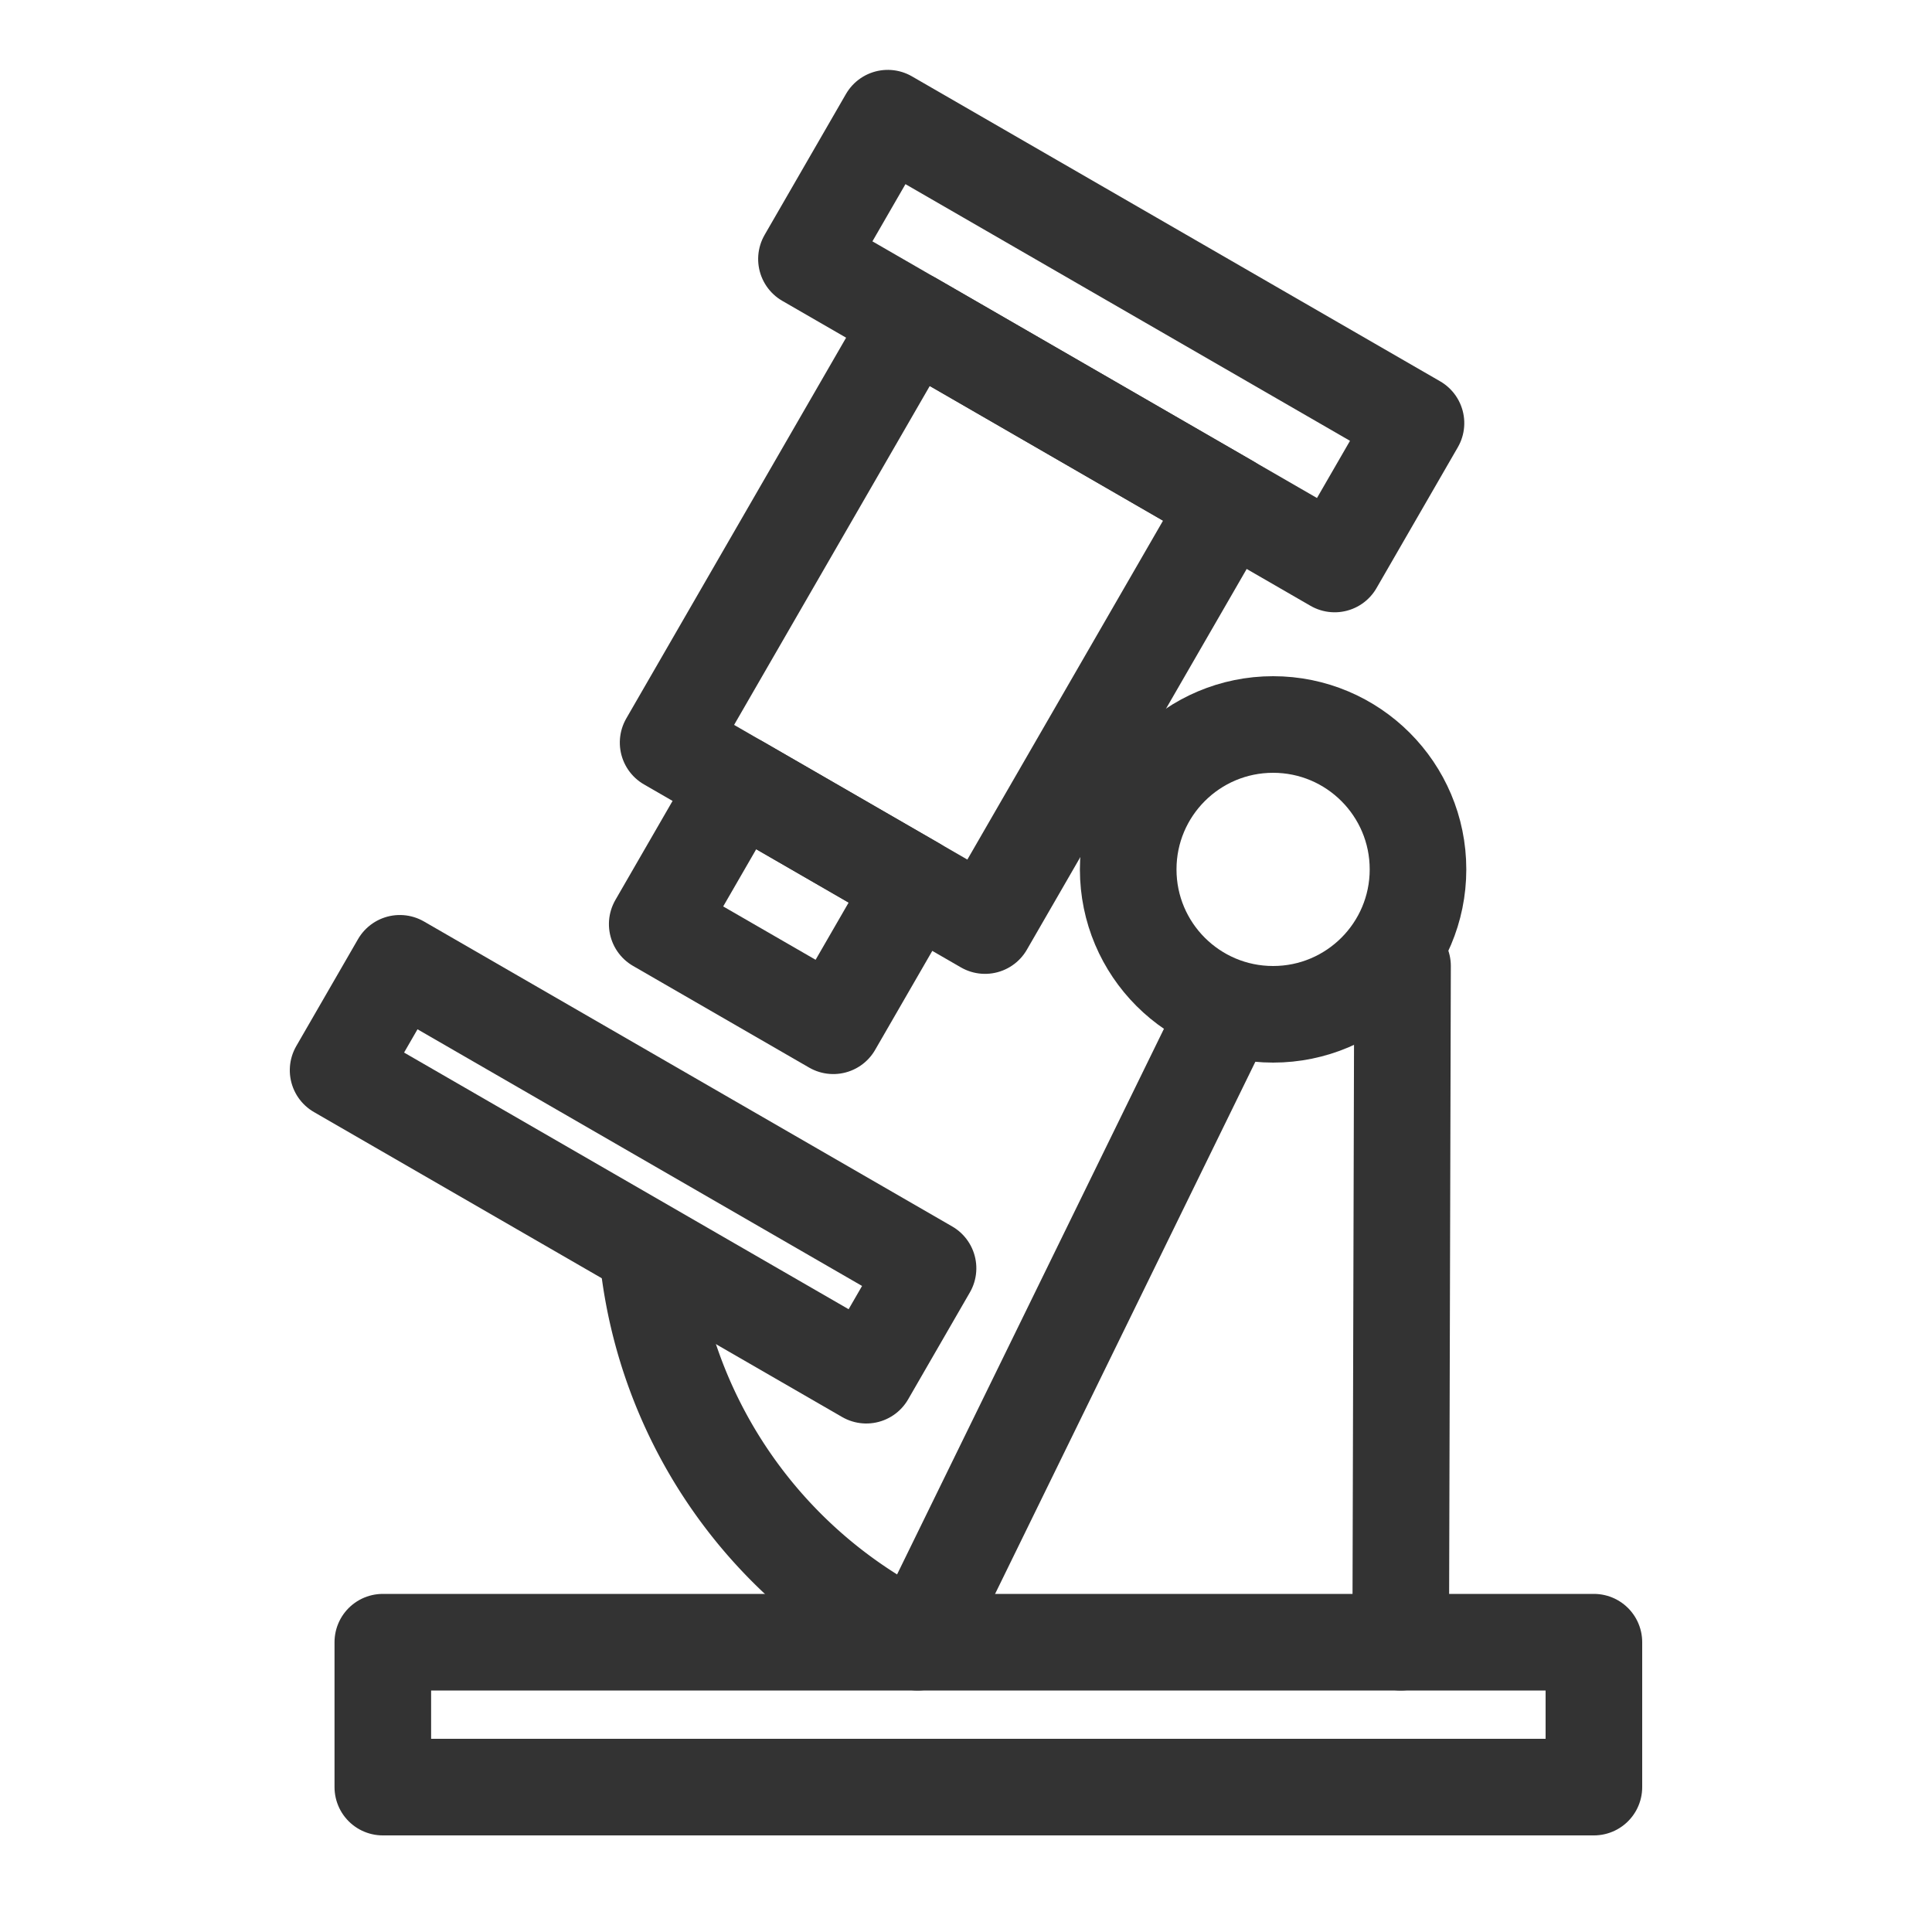 <?xml version="1.0" encoding="UTF-8" standalone="no"?>
<svg
   class="icon"
   width="200"
   height="200"
   viewBox="0 0 200 200"
   version="1.1"
   id="svg16"
   sodipodi:docname="research.svg"
   inkscape:version="1.3.2 (091e20e, 2023-11-25)"
   xmlns:inkscape="http://www.inkscape.org/namespaces/inkscape"
   xmlns:sodipodi="http://sodipodi.sourceforge.net/DTD/sodipodi-0.dtd"
   xmlns="http://www.w3.org/2000/svg"
   xmlns:svg="http://www.w3.org/2000/svg"
   xmlns:rdf="http://www.w3.org/1999/02/22-rdf-syntax-ns#"
   xmlns:cc="http://creativecommons.org/ns#"
   xmlns:dc="http://purl.org/dc/elements/1.1/">
  <defs
     id="defs20" />
  <sodipodi:namedview
     pagecolor="#ffffff"
     bordercolor="#666666"
     borderopacity="1"
     objecttolerance="10"
     gridtolerance="10"
     guidetolerance="10"
     inkscape:pageopacity="0"
     inkscape:pageshadow="2"
     inkscape:window-width="1728"
     inkscape:window-height="1051"
     id="namedview18"
     showgrid="true"
     inkscape:zoom="3.7463453"
     inkscape:cx="93.023993"
     inkscape:cy="105.43609"
     inkscape:window-x="0"
     inkscape:window-y="38"
     inkscape:window-maximized="0"
     inkscape:current-layer="svg16"
     inkscape:document-rotation="0"
     inkscape:showpageshadow="2"
     inkscape:pagecheckerboard="0"
     inkscape:deskcolor="#d1d1d1">
    <inkscape:grid
       type="xygrid"
       id="grid2131"
       originx="0"
       originy="0"
       spacingy="1"
       spacingx="1"
       units="px"
       visible="true" />
  </sodipodi:namedview>
  <g
     id="g4"
     transform="translate(15.343,6.325)">
    <rect
       style="fill:none;fill-opacity:0.1;stroke:#333333;stroke-width:10;stroke-linecap:round;stroke-linejoin:round;stroke-dasharray:none"
       id="rect1"
       width="37.883"
       height="50.511"
       x="81.883"
       y="-16.326"
       transform="rotate(30)" />
    <rect
       style="fill:none;fill-opacity:0.1;stroke:#333333;stroke-width:10;stroke-linecap:round;stroke-linejoin:round;stroke-dasharray:none"
       id="rect2"
       width="21.046"
       height="16.837"
       x="90.302"
       y="34.186"
       transform="rotate(30)" />
    <rect
       style="fill:none;fill-opacity:0.1;stroke:#333333;stroke-width:10;stroke-linecap:round;stroke-linejoin:round;stroke-dasharray:none"
       id="rect3"
       width="63.139"
       height="16.837"
       x="69.256"
       y="-33.163"
       transform="rotate(30)" />
    <rect
       style="fill:none;fill-opacity:0.1;stroke:#333333;stroke-width:10;stroke-linecap:round;stroke-linejoin:round;stroke-dasharray:none"
       id="rect4"
       width="63.139"
       height="12.781"
       x="69.256"
       y="67.86"
       transform="rotate(30)" />
  </g>
  <path
     style="fill:none;fill-opacity:0.1;stroke:#333333;stroke-width:10;stroke-linecap:round;stroke-linejoin:round;stroke-dasharray:none;stroke-opacity:1"
     id="path4-9"
     sodipodi:type="arc"
     sodipodi:cx="116.79185"
     sodipodi:cy="124.87177"
     sodipodi:rx="50"
     sodipodi:ry="50"
     sodipodi:start="2.1192498"
     sodipodi:end="3.0167993"
     sodipodi:arc-type="arc"
     d="M 90.723,167.538 A 50,50 0 0 1 67.181,131.095"
     sodipodi:open="true" />
  <circle
     style="fill:none;fill-opacity:0.1;stroke:#333333;stroke-width:10;stroke-linecap:round;stroke-linejoin:round;stroke-dasharray:none;stroke-opacity:1"
     id="path6"
     cx="131.791"
     cy="90"
     r="15" />
  <path
     style="fill:none;fill-opacity:0.1;stroke:#333333;stroke-width:10;stroke-linecap:round;stroke-linejoin:round;stroke-dasharray:none;stroke-opacity:1"
     d="M 145.19,100 145,170"
     id="path8"
     sodipodi:nodetypes="cc" />
  <path
     style="fill:none;fill-opacity:0.1;stroke:#333333;stroke-width:10;stroke-linecap:round;stroke-linejoin:round;stroke-dasharray:none;stroke-opacity:1"
     d="M 126.791,105 95,170"
     id="path9"
     sodipodi:nodetypes="cc" />
  <rect
     style="fill:none;fill-opacity:0.1;stroke:#333333;stroke-width:10;stroke-linecap:round;stroke-linejoin:round;stroke-dasharray:none;stroke-opacity:1"
     id="rect9"
     width="125.371"
     height="15"
     x="39.629"
     y="170" />
</svg>
